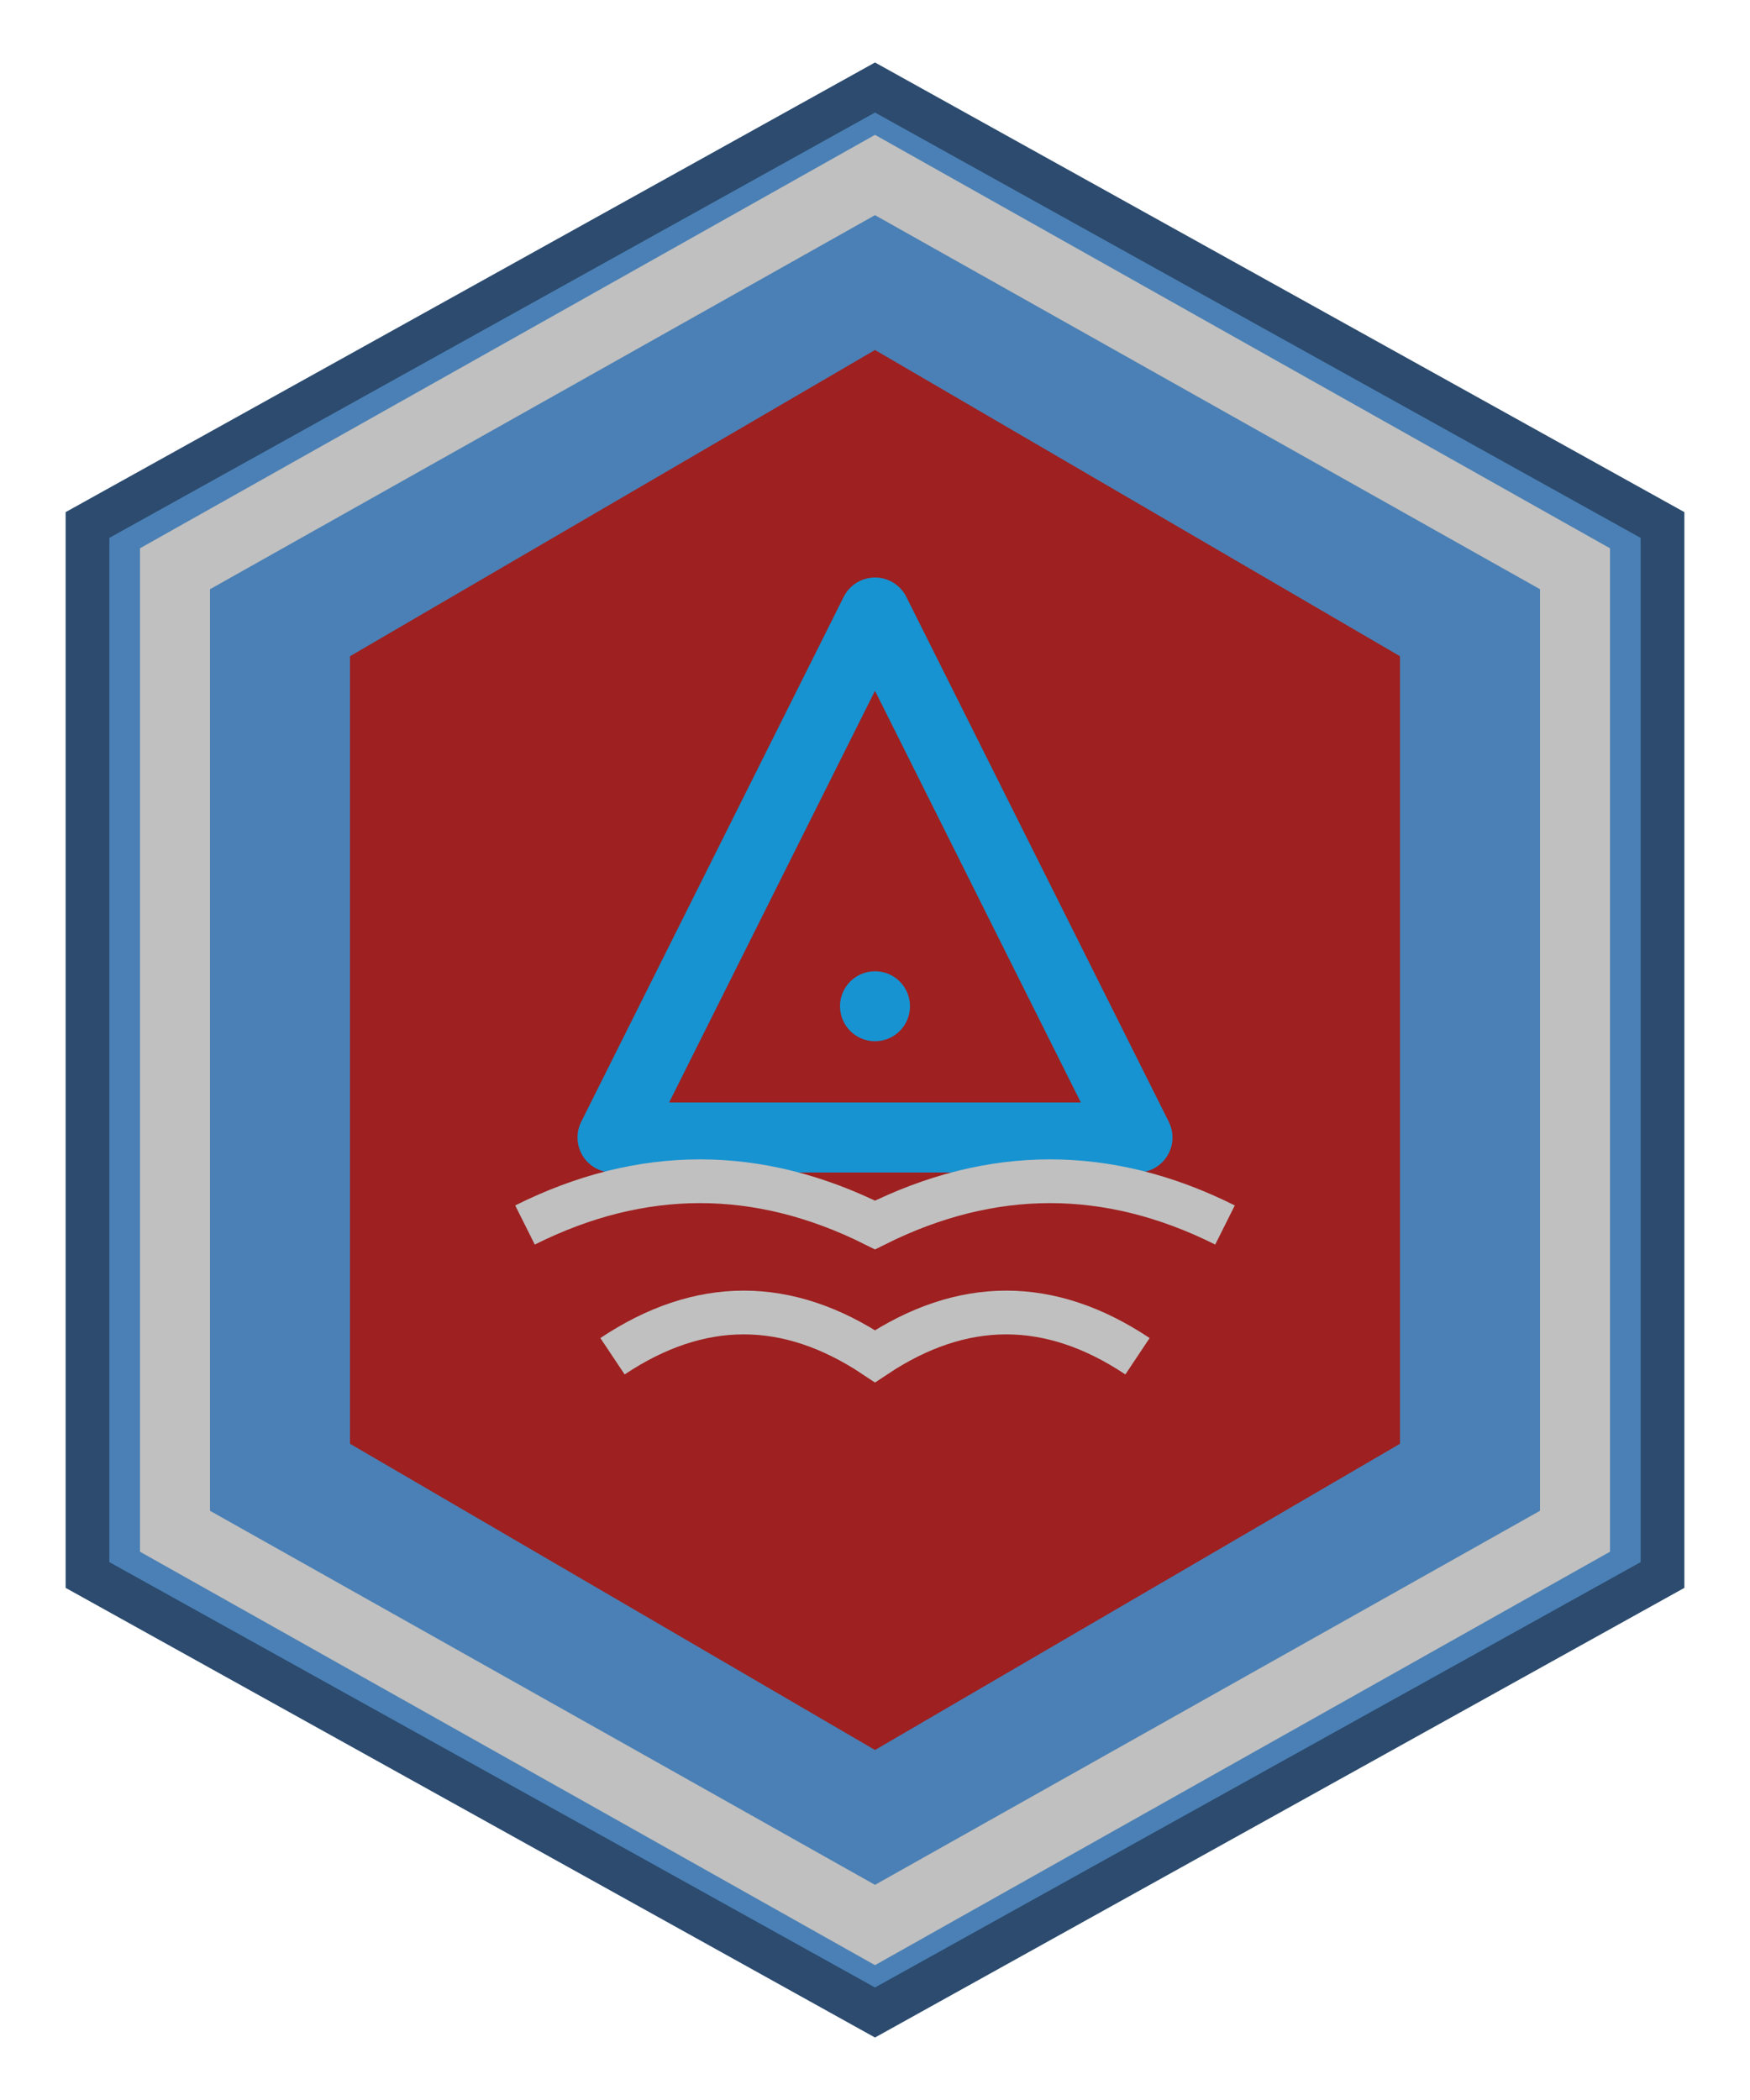 <svg xmlns="http://www.w3.org/2000/svg" viewBox="0 0 200 240">
  <!-- Shield base -->
  <path d="M100 10 L190 60 L190 180 L100 230 L10 180 L10 60 Z" fill="#4a80b5" stroke="#2c4b6e" stroke-width="5"/>
  
  <!-- Silver border -->
  <path d="M100 20 L180 65 L180 175 L100 220 L20 175 L20 65 Z" fill="none" stroke="#c0c0c0" stroke-width="8"/>
  
  <!-- Red design -->
  <path d="M100 40 L160 75 L160 165 L100 200 L40 165 L40 75 Z" fill="#9e2020"/>
  
  <!-- Arch Linux inspired logo -->
  <path d="M100 70 L130 130 H70 Z" fill="none" stroke="#1793d1" stroke-width="8" stroke-linejoin="round"/>
  <circle cx="100" cy="115" r="4" fill="#1793d1"/>
  
  <!-- Wing designs -->
  <path d="M60 140 Q80 130 100 140 Q120 130 140 140" fill="none" stroke="#c0c0c0" stroke-width="5"/>
  <path d="M70 155 Q85 145 100 155 Q115 145 130 155" fill="none" stroke="#c0c0c0" stroke-width="5"/>
</svg>
